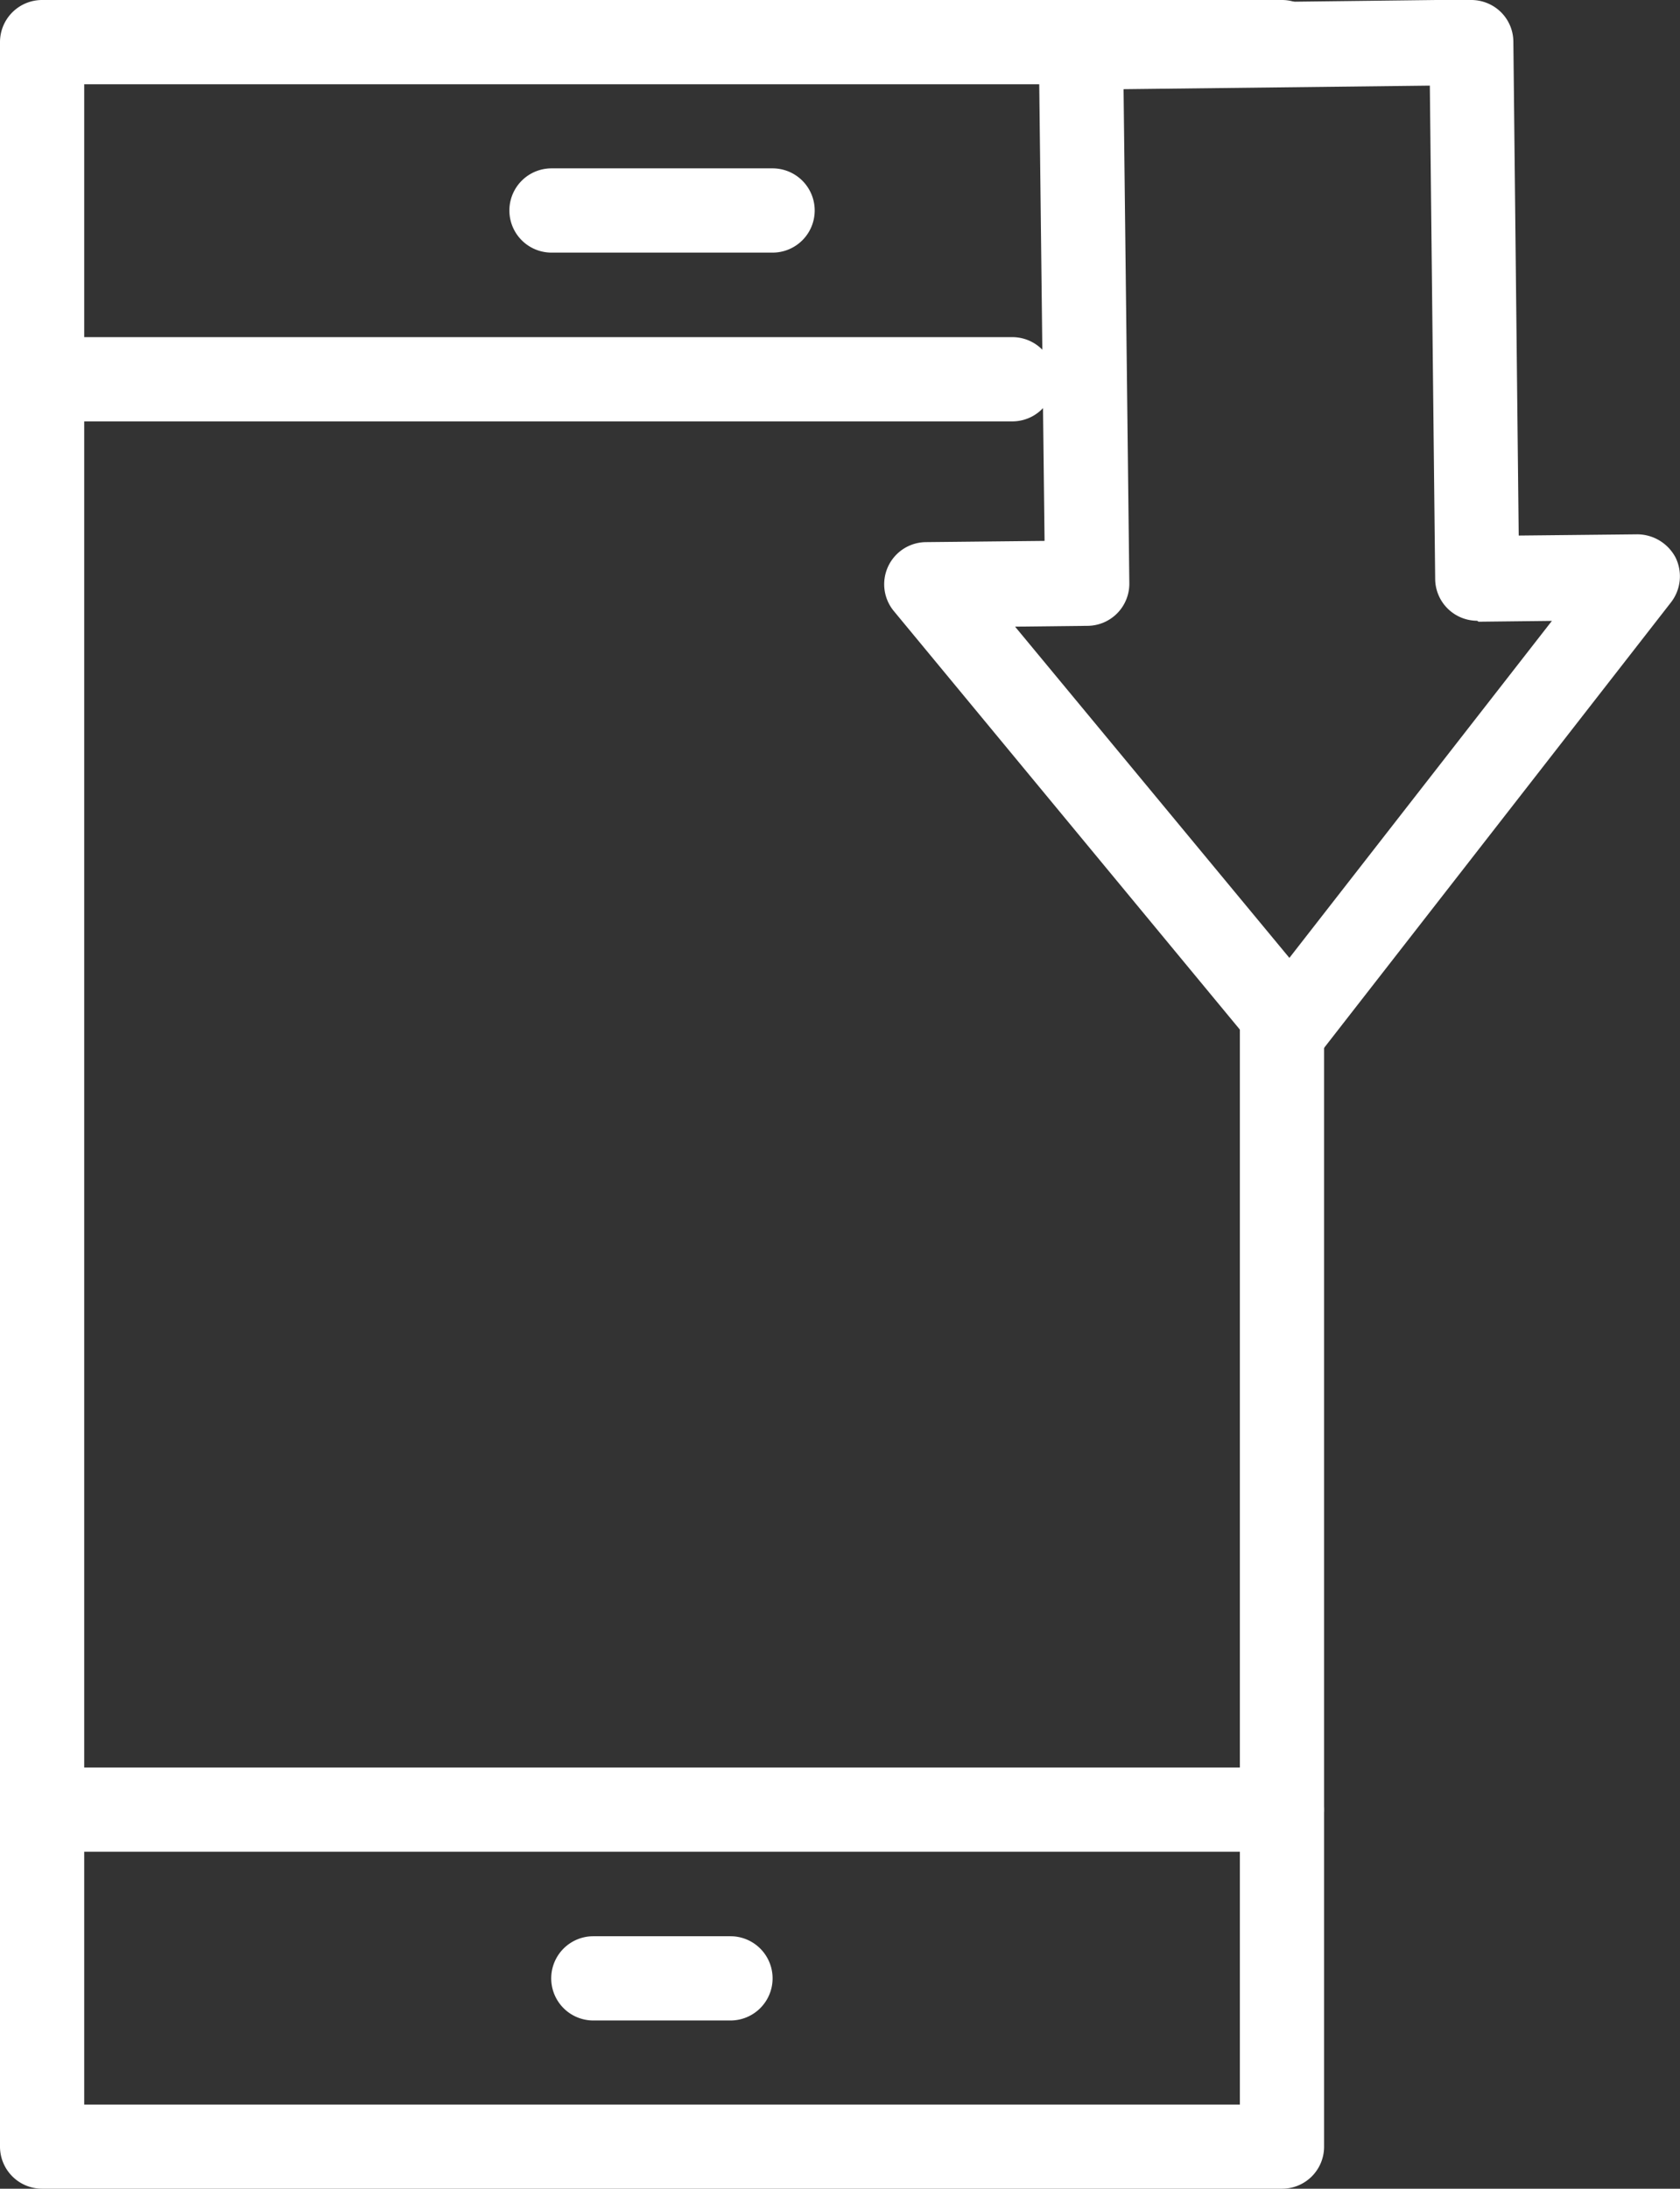 <svg xmlns="http://www.w3.org/2000/svg" width="12.249" height="15.951" viewBox="0 0 12.249 15.951">
  <rect x="0" y="0" width="12.249" height="15.951" fill="#333333" stroke="none"/>
  <g id="Raggruppa_7755" data-name="Raggruppa 7755" transform="translate(-403.177 -234.299)">
    <g id="Raggruppa_7752" data-name="Raggruppa 7752" transform="translate(403.177 234.299)">
      <g id="Raggruppa_7747" data-name="Raggruppa 7747">
        <path id="Tracciato_59887" data-name="Tracciato 59887" d="M412.524,250.25h-9.04a.307.307,0,0,1-.307-.306V234.606a.307.307,0,0,1,.307-.307h9.04a.307.307,0,0,1,0,.614h-8.733v14.724h8.426V241.75a.307.307,0,1,1,.614,0v8.193A.306.306,0,0,1,412.524,250.25Z" transform="translate(-403.177 -234.299)" fill="#fff"/>
      </g>
      <g id="Raggruppa_7748" data-name="Raggruppa 7748" transform="translate(0 2.454)">
        <path id="Tracciato_59888" data-name="Tracciato 59888" d="M410.558,238.4h-7.074a.307.307,0,1,1,0-.614h7.074a.307.307,0,0,1,0,.614Z" transform="translate(-403.177 -237.783)" fill="#fff"/>
      </g>
      <g id="Raggruppa_7749" data-name="Raggruppa 7749" transform="translate(0.001 12.884)">
        <path id="Tracciato_59889" data-name="Tracciato 59889" d="M412.524,253.2h-9.039a.307.307,0,0,1,0-.614h9.039a.307.307,0,0,1,0,.614Z" transform="translate(-403.179 -252.589)" fill="#fff"/>
      </g>
      <g id="Raggruppa_7750" data-name="Raggruppa 7750" transform="translate(3.715 1.227)">
        <path id="Tracciato_59890" data-name="Tracciato 59890" d="M410.369,236.655h-1.612a.307.307,0,0,1,0-.614h1.612a.307.307,0,0,1,0,.614Z" transform="translate(-408.451 -236.041)" fill="#fff"/>
      </g>
      <g id="Raggruppa_7751" data-name="Raggruppa 7751" transform="translate(4.021 14.111)">
        <path id="Tracciato_59891" data-name="Tracciato 59891" d="M410.191,254.945h-1a.307.307,0,1,1,0-.614h1a.307.307,0,1,1,0,.614Z" transform="translate(-408.886 -254.331)" fill="#fff"/>
      </g>
    </g>
    <g id="Raggruppa_7753" data-name="Raggruppa 7753" transform="translate(415.426 242.072) rotate(180)">
      <path id="Tracciato_59892" data-name="Tracciato 59892" d="M413.848,242.072a.309.309,0,0,1-.214-.087.305.305,0,0,1-.092-.216l-.039-3.6-.865.009a.317.317,0,0,1-.279-.17.31.31,0,0,1,.033-.325l2.534-3.253a.307.307,0,0,1,.24-.126.3.3,0,0,1,.246.113l.055.068,2.594,3.136a.307.307,0,0,1-.233.5l-.868.009.042,3.6a.307.307,0,0,1-.3.311l-2.847.034Zm-.042-4.524a.307.307,0,0,1,.306.3l.039,3.6,2.233-.026-.042-3.6a.307.307,0,0,1,.3-.311l.533-.006-2-2.414-1.914,2.456.535-.006Z" transform="translate(-412.327 -234.299)" fill="#fff"/>
    </g>
  </g>
</svg>
